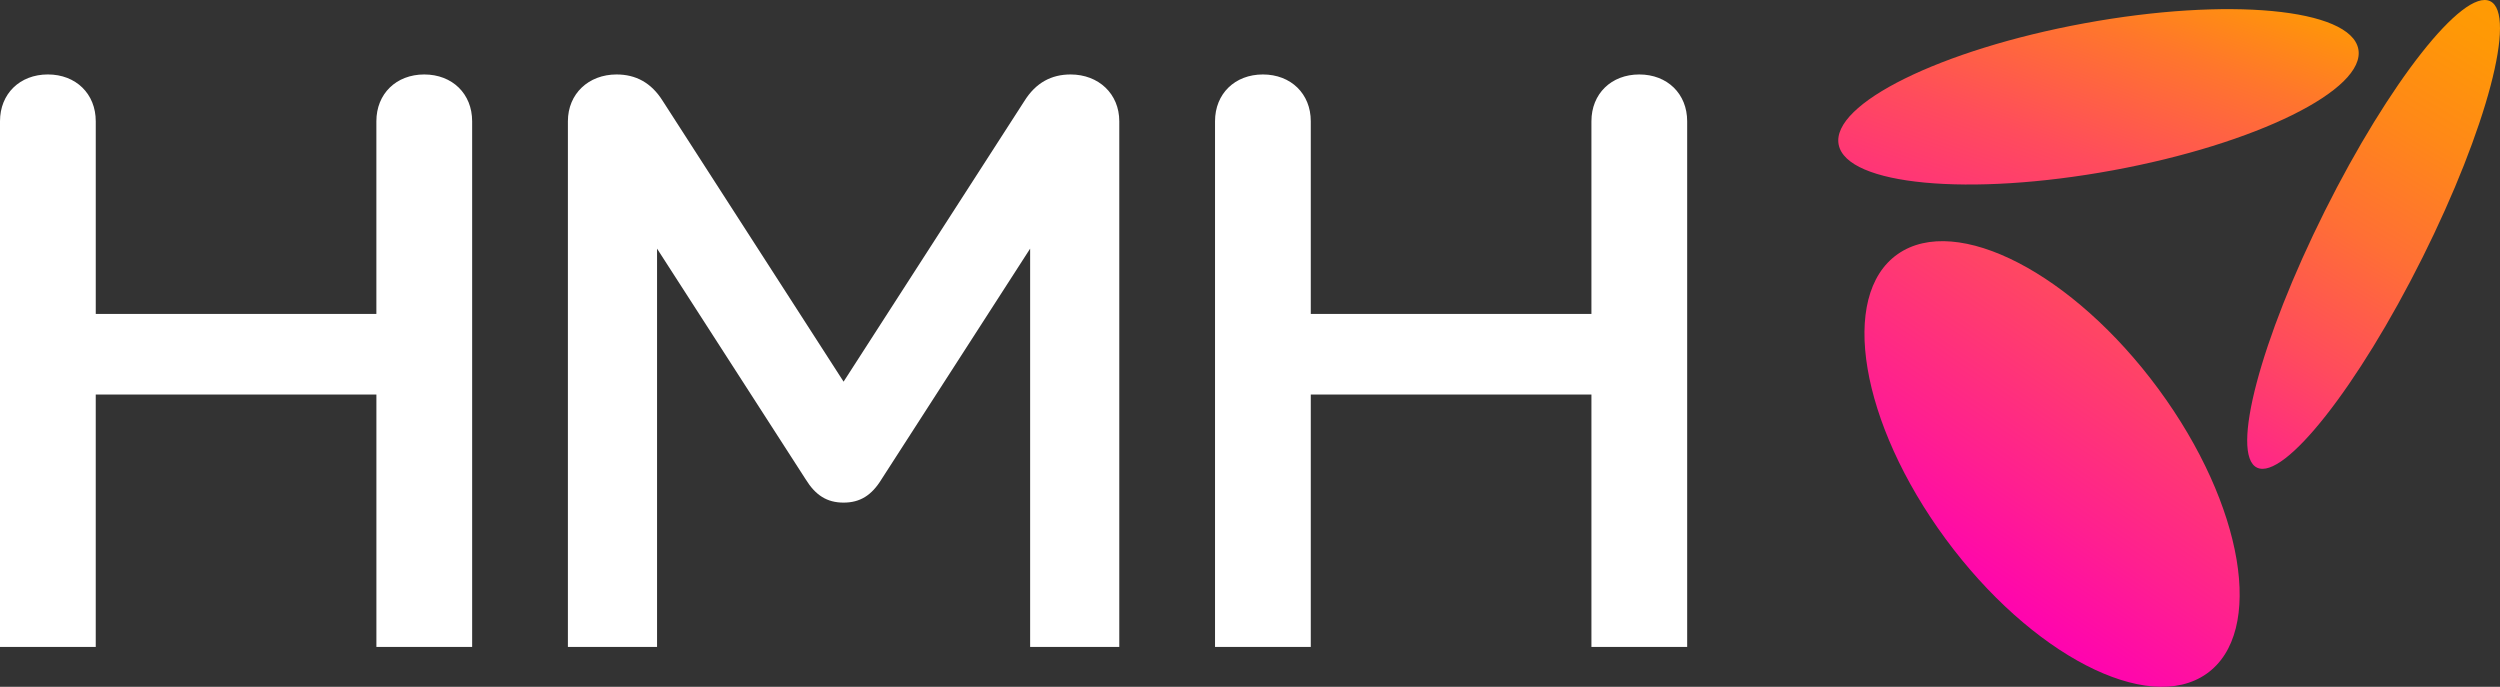 <svg xmlns="http://www.w3.org/2000/svg" width="182" height="50" fill="none" viewBox="0 0 182 50">
  <rect x="0" y="0" width="182" height="50" fill="#333333" stroke="none"/>
  <g clip-path="url(#a)">
    <path fill="url(#b)" d="M157.145 28.333c6.208 8.437 7.769 17.714 3.486 20.721-4.283 3.007-12.788-1.394-18.996-9.83-6.208-8.437-7.769-17.714-3.486-20.721 4.283-3.008 12.787 1.394 18.996 9.83Z"/>
    <path fill="url(#c)" d="M176.353 18.76c-4.686 9.378-10.077 16.222-12.04 15.285-1.964-.936.243-9.297 4.93-18.675 4.686-9.377 10.076-16.22 12.04-15.284 1.963.936-.244 9.297-4.93 18.675Z"/>
    <path fill="url(#d)" d="M171.686 3.572c.57 2.957-7.437 6.91-17.884 8.83-10.447 1.921-19.378 1.081-19.948-1.876-.569-2.956 7.438-6.91 17.885-8.83 10.447-1.921 19.378-1.081 19.947 1.876Z"/>
    <path fill="#fff" d="M30.887 5.421c2.043 0 3.485 1.41 3.485 3.405v38.27h-6.97V28.724H6.97v18.372H0V8.826C0 6.83 1.442 5.42 3.485 5.42s3.486 1.41 3.486 3.405v14.028H27.4V8.826c0-1.996 1.443-3.405 3.486-3.405Zm14.001 0c1.382 0 2.524.587 3.365 1.937l13.16 20.427 13.16-20.427c.842-1.35 1.983-1.937 3.365-1.937 2.043 0 3.546 1.41 3.546 3.405v38.27h-6.49V18.1L64.177 34.887c-.72 1.175-1.562 1.703-2.764 1.703-1.202 0-2.043-.529-2.764-1.703L47.833 18.1v28.996h-6.49V8.826c0-1.996 1.502-3.405 3.545-3.405Zm74.453 0c2.043 0 3.485 1.41 3.485 3.405v38.27h-6.97V28.724H95.425v18.372h-6.971V8.826c0-1.996 1.442-3.405 3.485-3.405 2.044 0 3.486 1.41 3.486 3.405v14.028h20.431V8.826c0-1.996 1.442-3.405 3.485-3.405Z"/>
  </g>
  <defs>
    <linearGradient id="b" x1="143.393" x2="181.674" y1="43.924" y2="-13.349" gradientUnits="userSpaceOnUse">
      <stop stop-color="#FF00B3"/>
      <stop offset=".131" stop-color="#FF1F90"/>
      <stop offset=".344" stop-color="#FF4B5D"/>
      <stop offset=".545" stop-color="#FF6F35"/>
      <stop offset=".727" stop-color="#FF8818"/>
      <stop offset=".885" stop-color="#FF9806"/>
      <stop offset="1" stop-color="#FF9D00"/>
    </linearGradient>
    <linearGradient id="c" x1="157.552" x2="183.838" y1="42.859" y2="-1.255" gradientUnits="userSpaceOnUse">
      <stop offset=".06" stop-color="#FF00B3"/>
      <stop offset=".183" stop-color="#FF1F90"/>
      <stop offset=".384" stop-color="#FF4B5D"/>
      <stop offset=".572" stop-color="#FF6F35"/>
      <stop offset=".744" stop-color="#FF8818"/>
      <stop offset=".892" stop-color="#FF9806"/>
      <stop offset="1" stop-color="#FF9D00"/>
    </linearGradient>
    <linearGradient id="d" x1="135.205" x2="158.811" y1="36.767" y2="-29.02" gradientUnits="userSpaceOnUse">
      <stop stop-color="#FF00B3"/>
      <stop offset=".078" stop-color="#FF05AD"/>
      <stop offset=".18" stop-color="#FF139D"/>
      <stop offset=".296" stop-color="#FF2B82"/>
      <stop offset=".422" stop-color="#FF4C5C"/>
      <stop offset=".554" stop-color="#FF762C"/>
      <stop offset=".66" stop-color="#FF9D00"/>
    </linearGradient>
    <clipPath id="a">
      <path fill="#fff" d="M0 0h182v50H0z"/>
    </clipPath>
  </defs>
</svg>
